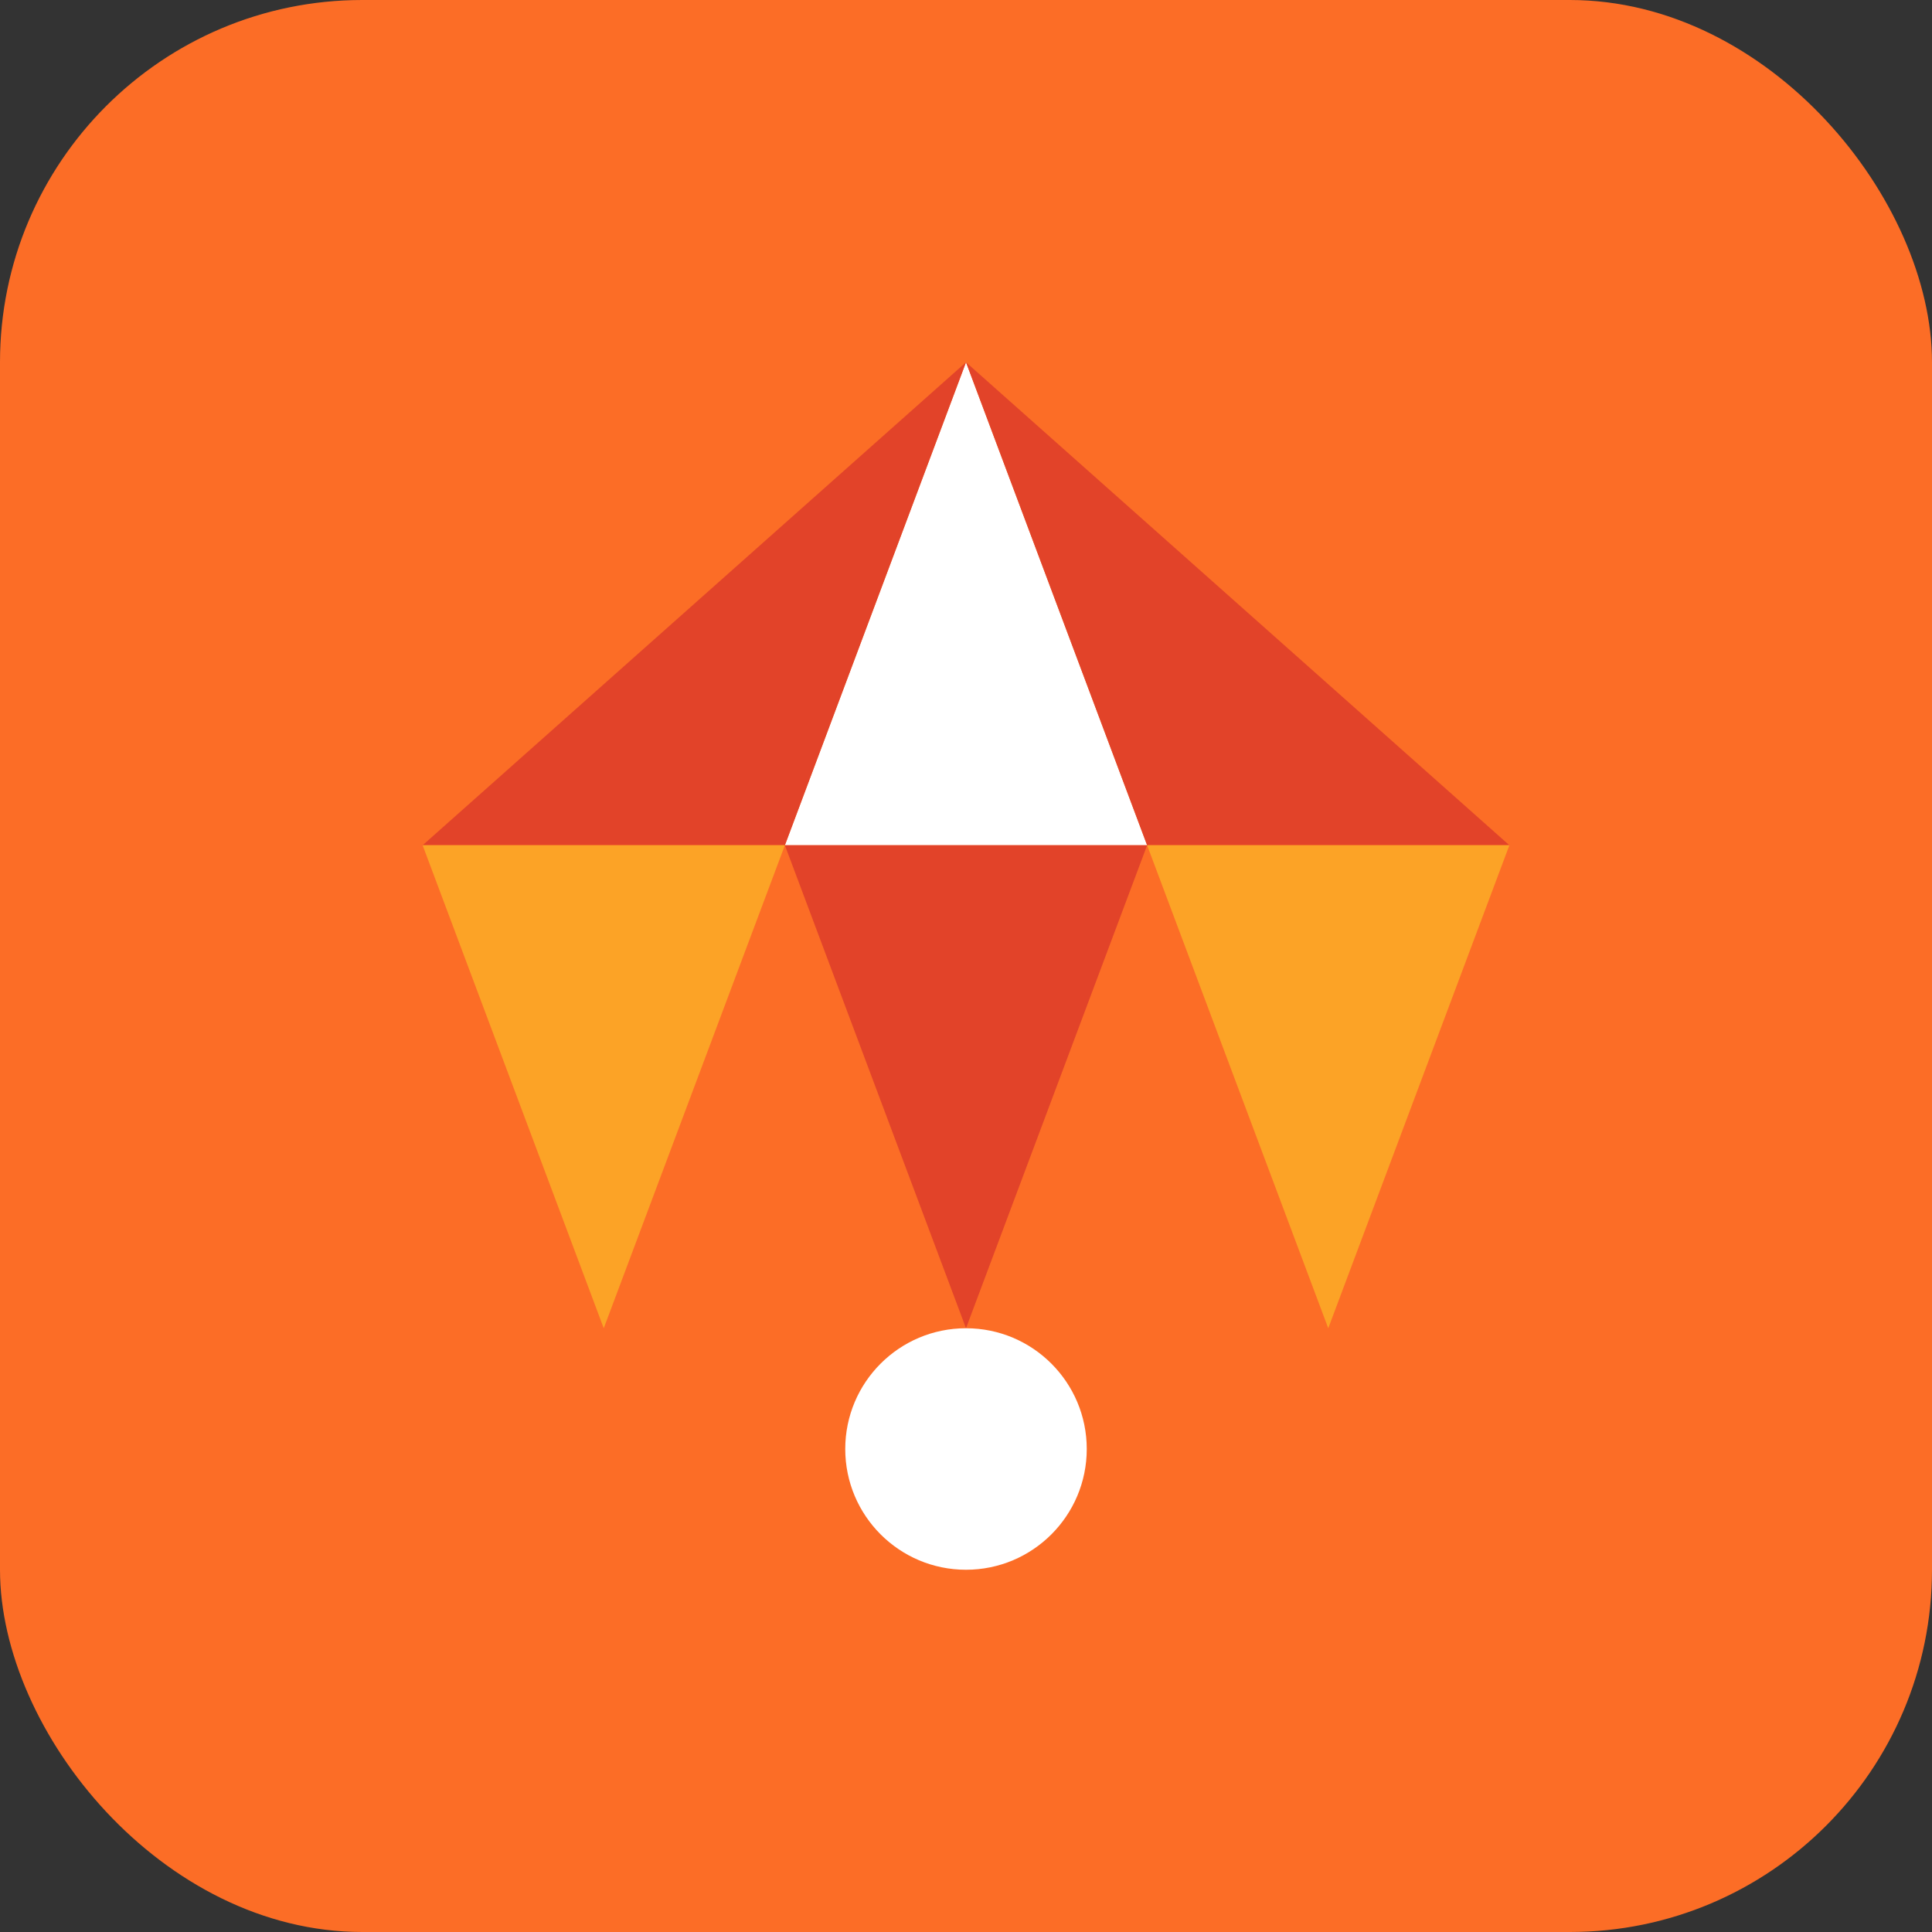 <svg width="64" height="64" viewBox="0 0 64 64" fill="none" xmlns="http://www.w3.org/2000/svg">
  <rect x="0" y="0" width="64" height="64" fill="#333333" stroke="none"/>
  <rect width="64" height="64" rx="12" fill="#FC6D26"/>
  <path d="M32 12L38 28H26L32 12Z" fill="white"/>
  <path d="M32 12L26 28H14L32 12Z" fill="#E24329"/>
  <path d="M14 28L8 44L26 28H14Z" fill="#FC6D26"/>
  <path d="M14 28L26 28L20 44L14 28Z" fill="#FCA326"/>
  <path d="M32 12L38 28H50L32 12Z" fill="#E24329"/>
  <path d="M50 28L56 44L38 28H50Z" fill="#FC6D26"/>
  <path d="M50 28L38 28L44 44L50 28Z" fill="#FCA326"/>
  <path d="M26 28L38 28L32 44L26 28Z" fill="#E24329"/>
  <circle cx="32" cy="48" r="4" fill="white"/>
</svg>
